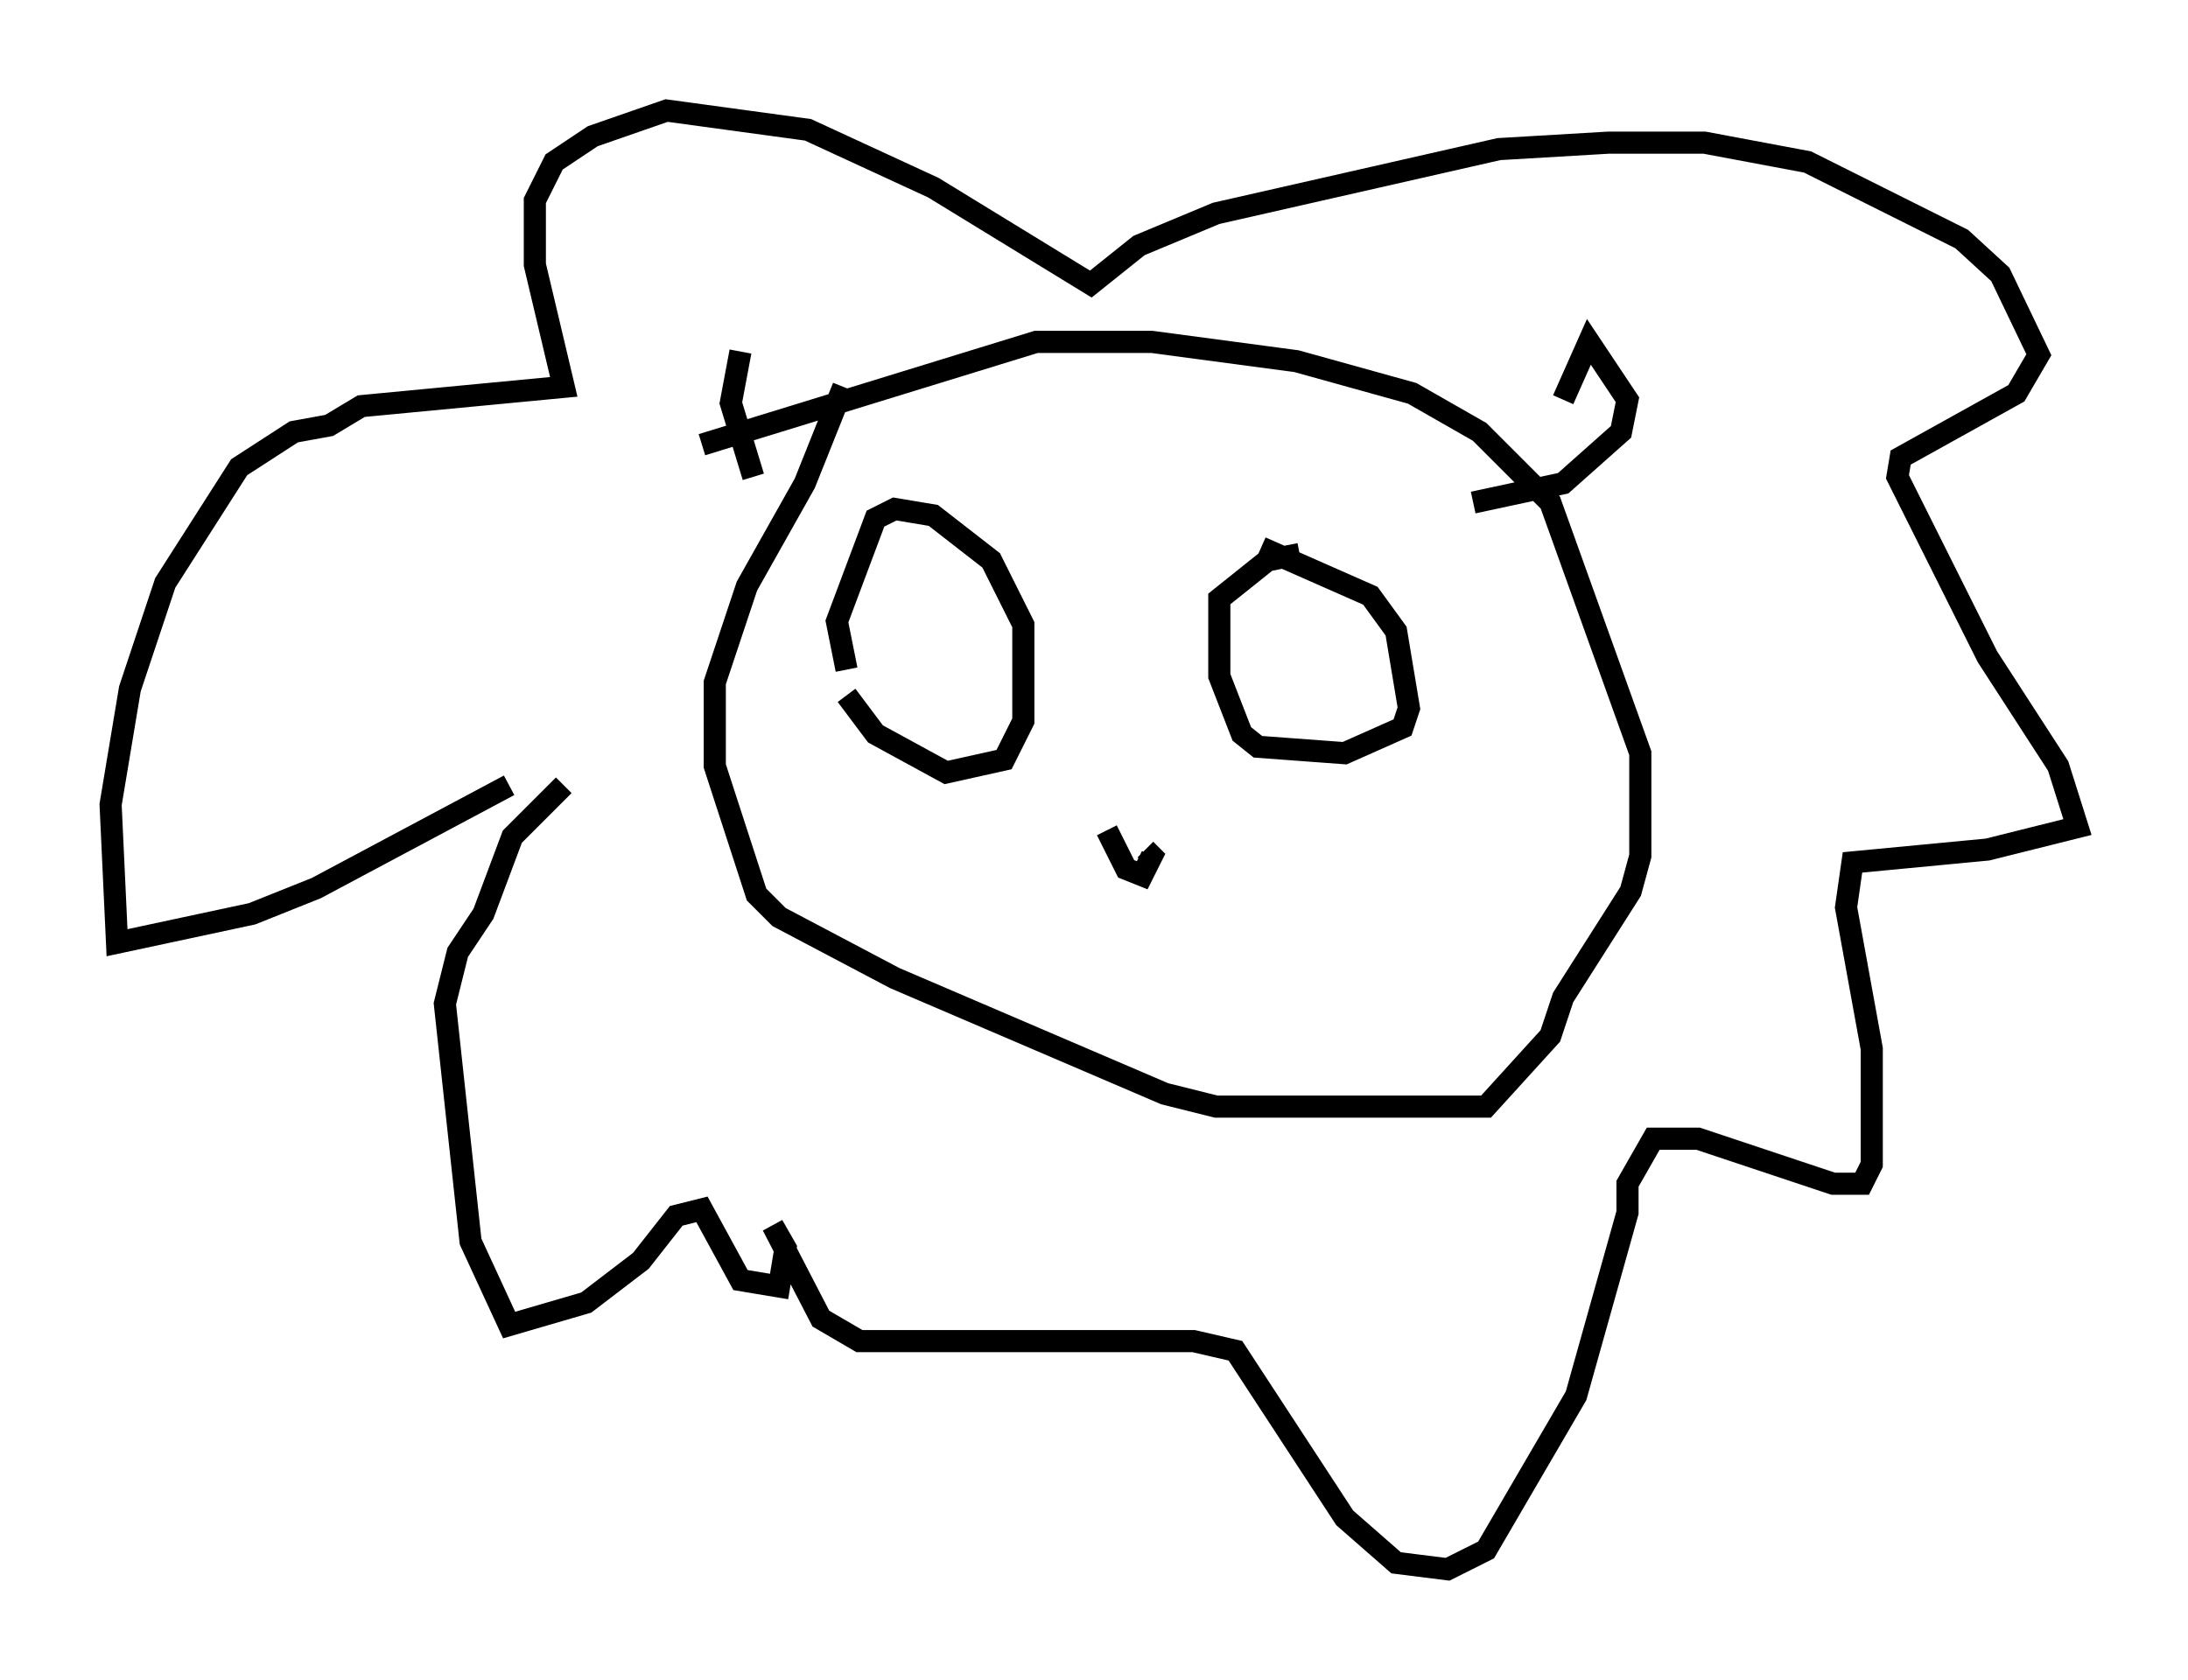 <?xml version="1.0" encoding="utf-8" ?>
<svg baseProfile="full" height="75.944" version="1.1" width="98.894" xmlns="http://www.w3.org/2000/svg" xmlns:ev="http://www.w3.org/2001/xml-events" xmlns:xlink="http://www.w3.org/1999/xlink"><defs /><rect fill="white" height="75.944" width="98.894" x="0" y="0" /><path d="M37.246, 28.821 m1.017, 2.615 l1.307, 1.743 3.196, 1.743 l2.615, -0.581 0.872, -1.743 l0.0, -4.358 -1.453, -2.905 l-2.615, -2.034 -1.743, -0.291 l-0.872, 0.436 -1.743, 4.648 l0.436, 2.179 m20.48, -5.229 l-1.453, 0.291 -2.179, 1.743 l0.0, 3.486 1.017, 2.615 l0.726, 0.581 3.922, 0.291 l2.615, -1.162 0.291, -0.872 l-0.581, -3.486 -1.162, -1.598 l-4.939, -2.179 m-6.972, 12.782 l0.872, 1.743 0.726, 0.291 l0.436, -0.872 -0.291, -0.291 m-28.76, -2.905 l-8.715, 4.648 -2.905, 1.162 l-6.101, 1.307 -0.291, -6.246 l0.872, -5.229 1.598, -4.793 l3.341, -5.229 2.469, -1.598 l1.598, -0.291 1.453, -0.872 l9.151, -0.872 -1.307, -5.52 l0.0, -2.905 0.872, -1.743 l1.743, -1.162 3.341, -1.162 l6.391, 0.872 5.665, 2.615 l7.117, 4.358 2.179, -1.743 l3.486, -1.453 12.782, -2.905 l4.939, -0.291 4.358, 0.0 l4.648, 0.872 6.972, 3.486 l1.743, 1.598 1.743, 3.631 l-1.017, 1.743 -5.229, 2.905 l-0.145, 0.872 4.067, 8.134 l3.196, 4.939 0.872, 2.76 l-4.067, 1.017 -6.101, 0.581 l-0.291, 2.034 1.162, 6.391 l0.0, 5.229 -0.436, 0.872 l-1.307, 0.0 -6.101, -2.034 l-2.034, 0.0 -1.162, 2.034 l0.0, 1.307 -2.324, 8.279 l-4.067, 6.972 -1.743, 0.872 l-2.324, -0.291 -2.324, -2.034 l-4.939, -7.553 -1.888, -0.436 l-15.106, 0.0 -1.743, -1.017 l-2.179, -4.212 0.581, 1.017 l-0.291, 1.743 -1.743, -0.291 l-1.743, -3.196 -1.162, 0.291 l-1.598, 2.034 -2.469, 1.888 l-3.486, 1.017 -1.743, -3.777 l-1.162, -10.749 0.581, -2.324 l1.162, -1.743 1.307, -3.486 l2.324, -2.324 m12.637, -18.011 l-1.743, 4.358 -2.615, 4.648 l-1.453, 4.358 0.0, 3.777 l1.888, 5.81 1.017, 1.017 l5.229, 2.76 12.201, 5.229 l2.324, 0.581 12.201, 0.0 l2.905, -3.196 0.581, -1.743 l3.05, -4.793 0.436, -1.598 l0.0, -4.648 -4.067, -11.33 l-3.196, -3.196 -3.05, -1.743 l-5.229, -1.453 -6.536, -0.872 l-5.229, 0.0 -15.106, 4.648 m38.927, -2.034 l1.162, -2.615 1.743, 2.615 l-0.291, 1.453 -2.615, 2.324 l-4.067, 0.872 m-32.536, -1.162 l-1.017, -3.341 0.436, -2.324 " fill="none" stroke="black" stroke-width="1" /></svg>